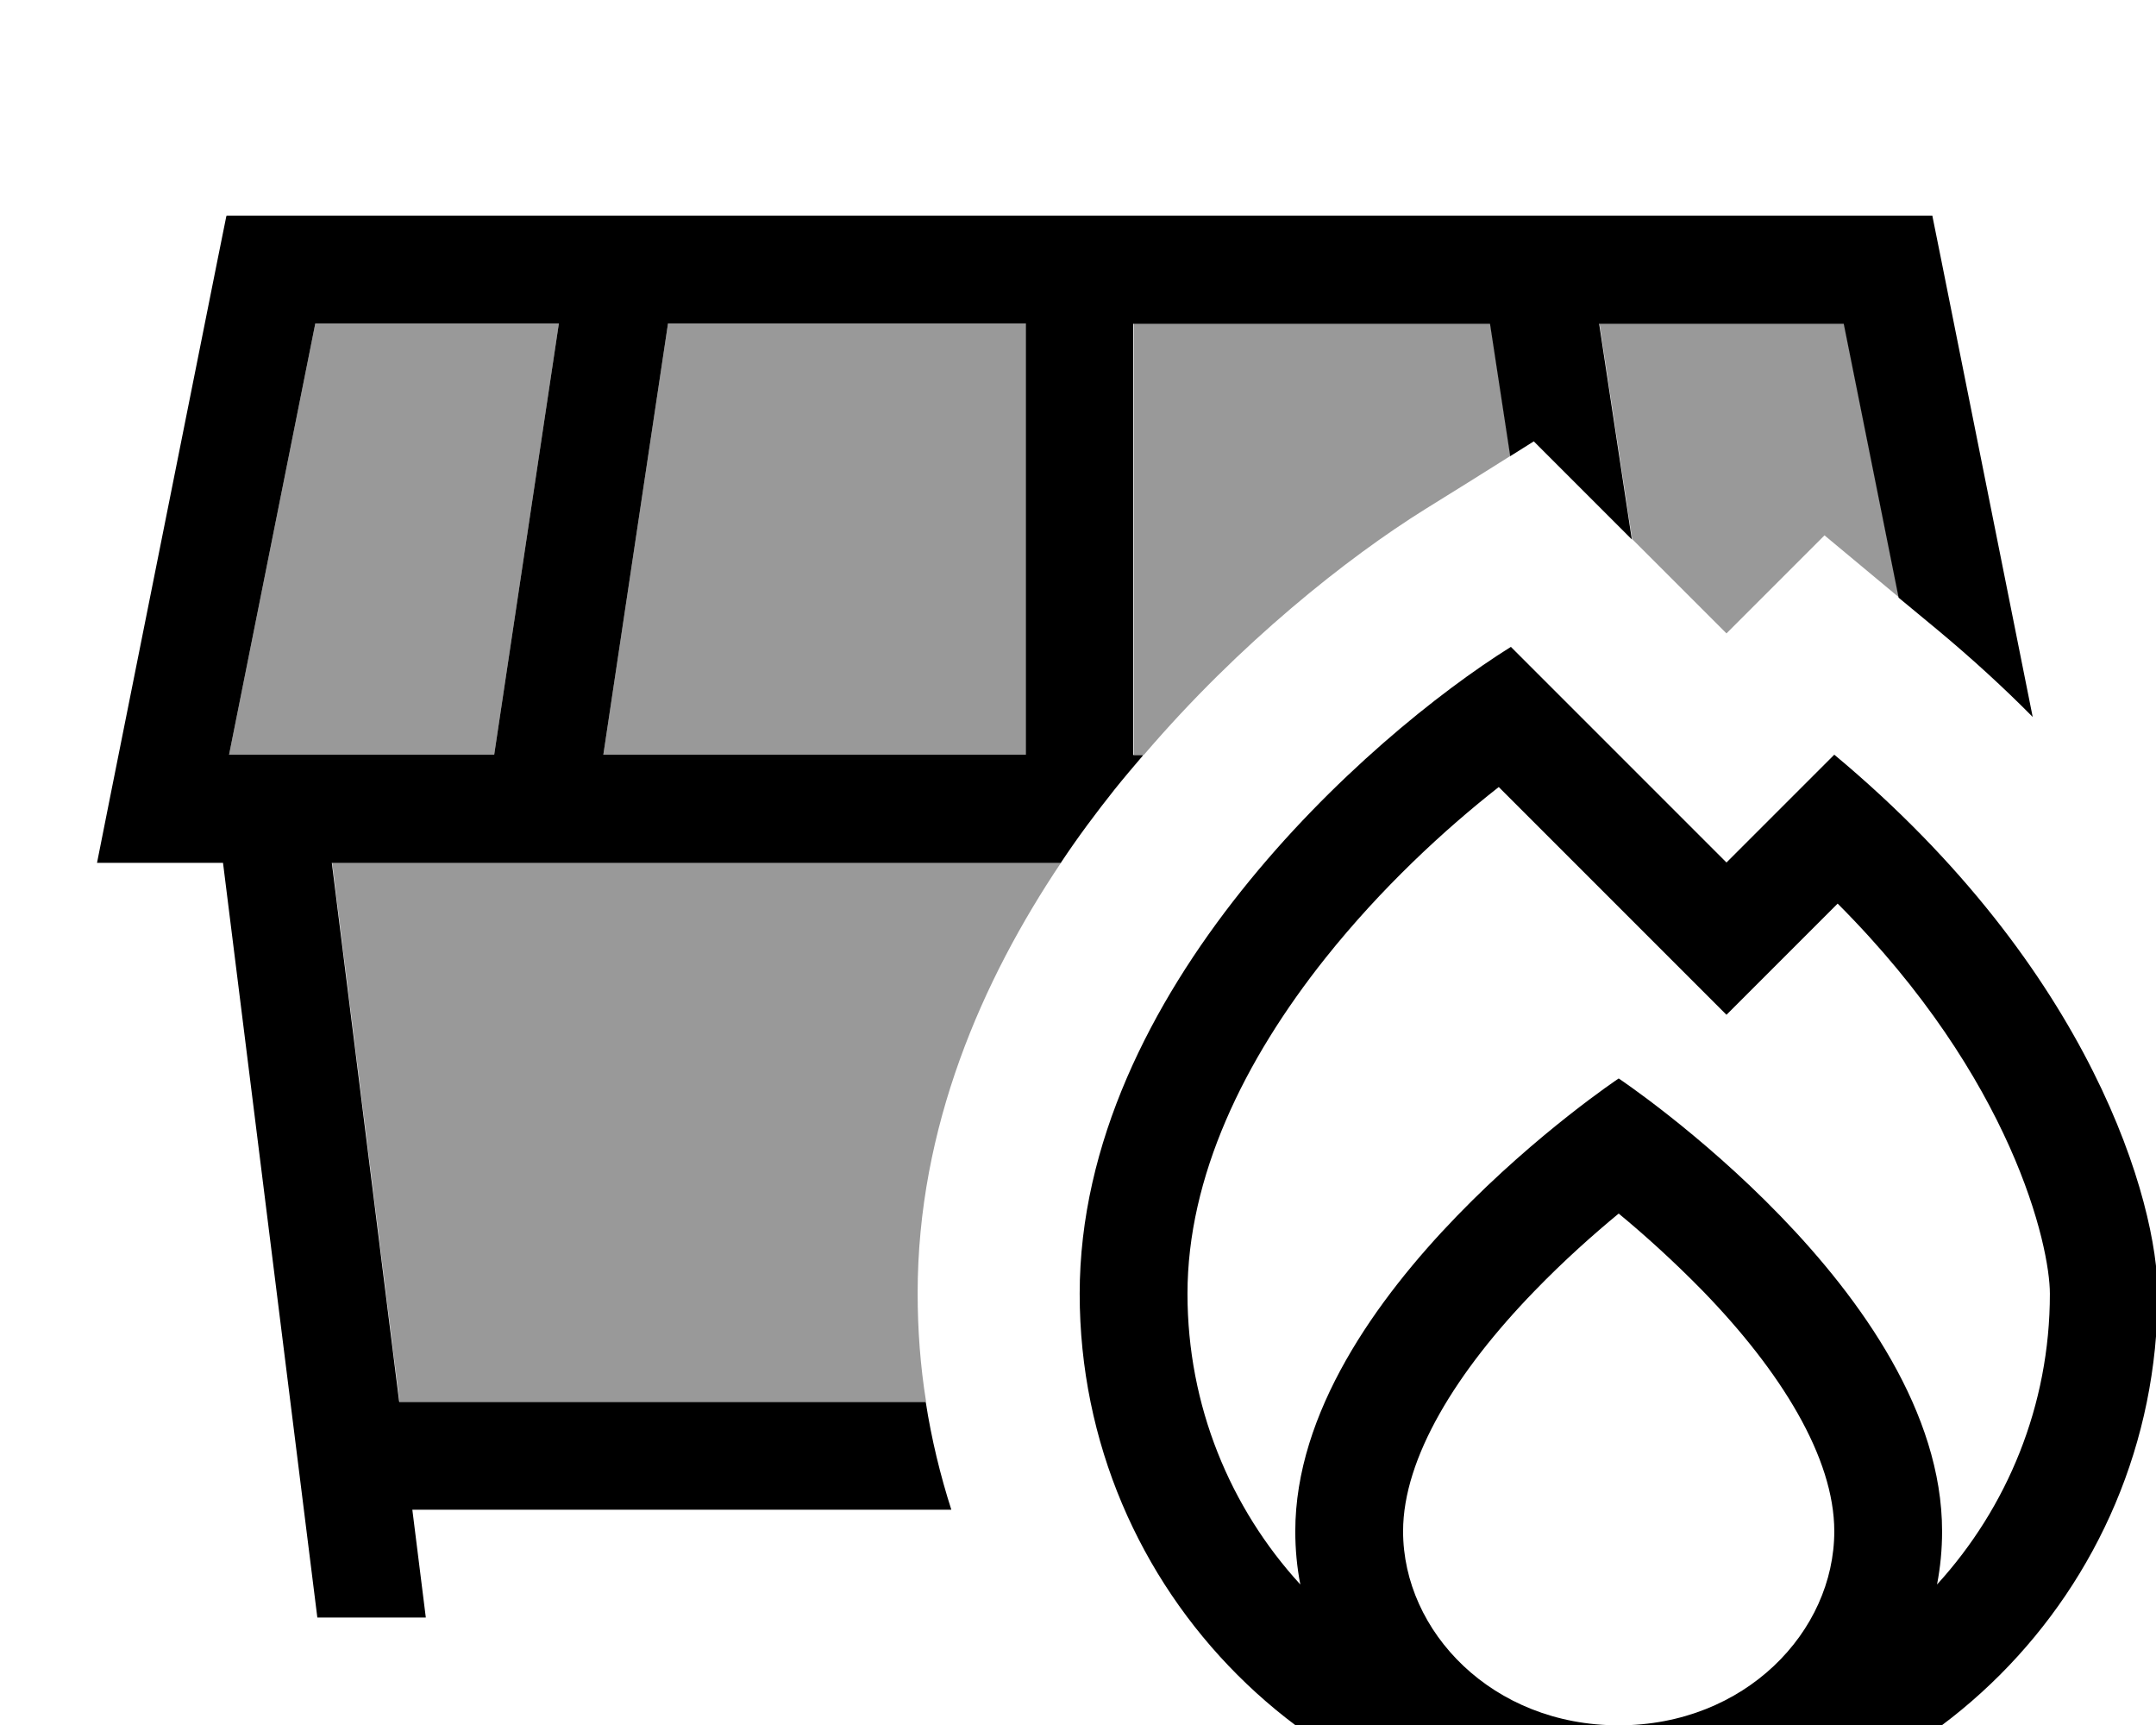 <svg xmlns="http://www.w3.org/2000/svg" viewBox="0 0 640 512"><!--! Font Awesome Pro 7.0.1 by @fontawesome - https://fontawesome.com License - https://fontawesome.com/license (Commercial License) Copyright 2025 Fonticons, Inc. --><path style="fill:currentColor;opacity:.4" d="M68 224l25.6-128 72.3 0-19.2 128-78.7 0zm30.6 32l216.4 0c-23.5 35-42.6 78.6-42.6 127.8 0 10.9 .8 21.7 2.5 32.2l-156.3 0-20-160zm80.5-32l19.2-128 106.2 0 0 128-125.4 0zM336.5 96l105.9 0 6 39.3c-8.4 5.3-16.9 10.6-25.3 15.8-23.1 14.4-55.1 39.7-83.5 72.9l-3 0 0-128zm138.3 0l72.6 0 16.3 81.3c-7.4-6.1-14.7-12.3-22.1-18.4L512.5 188c-9.3-9.3-18.6-18.6-28-28l-9.7-64z"/><path style="fill:currentColor;opacity:1" d="M67.4 64l506.2 0 2.6 12.9 27.2 135.9c-8.6-8.7-18-17.3-28.2-25.8l-11.6-9.6-16.3-81.3-72.6 0 9.7 64-29.1-29.1-7 4.4-6-39.3-105.9 0 0 128 3 0c-2.9 3.4-5.8 6.8-8.6 10.3-5.4 6.8-10.8 14-15.9 21.7l-216.4 0 20 160 156.3 0c1.7 11 4.3 21.7 7.6 32l-160 0 4 32-32.2 0-28-224-37.4 0 3.8-19.1 32-160 2.6-12.9zM304.5 96l-106.2 0-19.2 128 125.4 0 0-128zM165.9 96l-72.3 0-25.6 128 78.7 0 19.2-128zm282.6 96c30.7 30.7 52 52 64 64 17.3-17.3 28-28 32-32 76.8 64 96 133.3 96 160 0 88.4-71.6 160-160 160s-160-71.6-160-160c0-89.6 85.3-165.3 128-192zm86.6 86.6l-22.6 22.6c-11.4-11.4-33.9-33.9-67.6-67.6-16.2 12.7-34.9 30-51.4 50.7-24.3 30.5-41 65-41 99.7 0 33.3 12.7 63.6 33.5 86.3-1-5.1-1.5-10.4-1.5-15.8 0-70.4 96-134.4 96-134.4s96 64 96 134.4c0 5.4-.5 10.6-1.5 15.8 20.8-22.8 33.5-53.1 33.5-86.3 0-14.1-11-63.7-63-115.8l-10.4 10.4zM480.5 512.1c37.5 0 64-27.8 64-57.6 0-21.9-15.9-47.5-39-71.3-8.8-9-17.6-16.9-25-23-7.4 6.1-16.2 13.9-25 23-23.1 23.8-39 49.5-39 71.3 0 29.8 26.5 57.6 64 57.6z"/></svg>